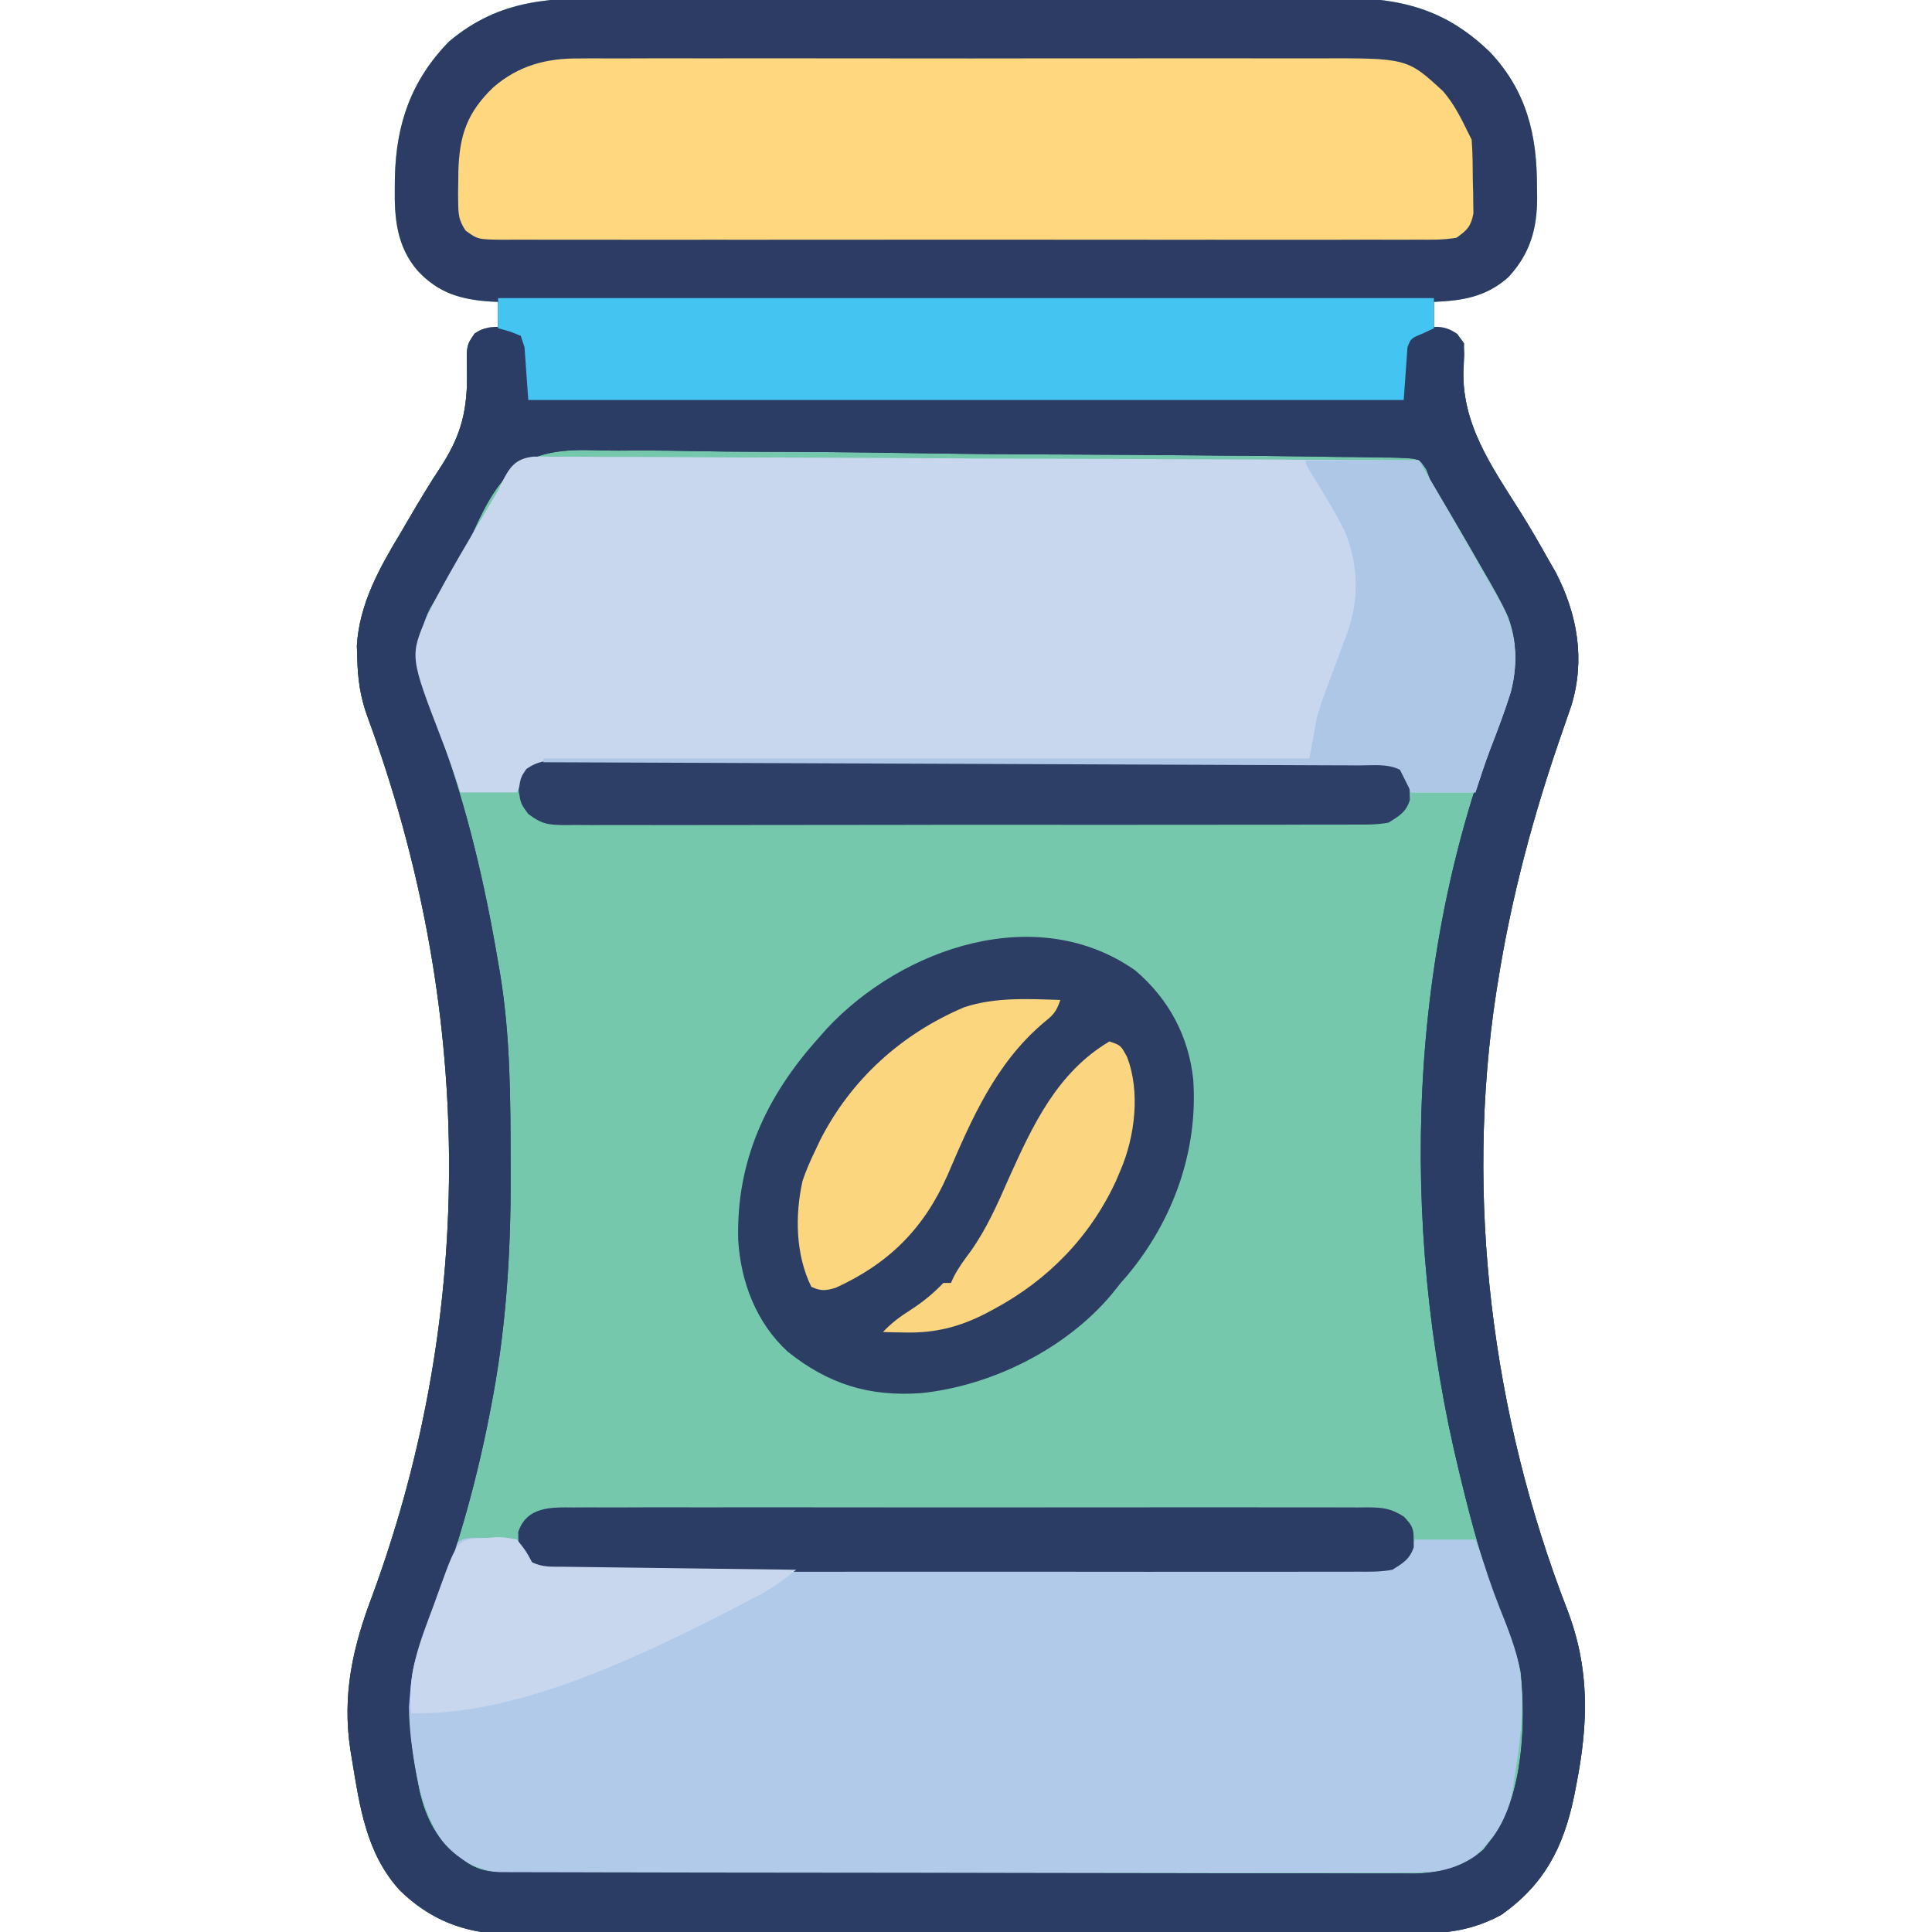 <?xml version="1.0" encoding="UTF-8"?>
<svg version="1.1" xmlns="http://www.w3.org/2000/svg" width="512" height="512">
<path d="M0 0 C2.247 -0.007 4.493 -0.016 6.74 -0.026 C12.814 -0.049 18.889 -0.046 24.963 -0.037 C30.045 -0.032 35.127 -0.039 40.209 -0.046 C52.886 -0.064 65.564 -0.058 78.242 -0.04 C89.226 -0.025 100.209 -0.04 111.193 -0.069 C122.501 -0.098 133.809 -0.109 145.118 -0.1 C151.455 -0.095 157.791 -0.097 164.128 -0.117 C170.088 -0.136 176.047 -0.13 182.008 -0.105 C184.187 -0.1 186.367 -0.104 188.546 -0.116 C205.979 -0.21 218.67 1.786 231.66 14.408 C241.317 24.686 244.093 36.352 244.043 50.096 C244.059 50.99 244.075 51.884 244.092 52.805 C244.098 61.138 242.234 67.774 236.453 73.994 C230.624 79.202 224.352 80.221 216.731 80.533 C216.731 82.843 216.731 85.153 216.731 87.533 C217.494 87.637 218.257 87.74 219.043 87.846 C222.119 88.633 222.99 88.901 224.731 91.533 C224.703 93.518 224.662 95.504 224.535 97.486 C223.817 112.712 231.979 124.024 239.763 136.385 C242.307 140.455 244.697 144.598 247.043 148.783 C247.699 149.923 248.355 151.063 249.031 152.237 C254.764 163.358 256.861 175.32 253.168 187.471 C252.374 189.833 251.562 192.184 250.731 194.533 C243.217 216.091 237.312 237.965 233.731 260.533 C233.58 261.467 233.429 262.401 233.273 263.364 C224.853 317.973 232.126 375.75 252.066 427.105 C258.074 442.774 257.663 457.223 254.481 473.471 C254.276 474.525 254.072 475.579 253.861 476.665 C251.039 490.131 245.955 499.973 234.586 507.99 C227.129 512.02 220.244 512.973 211.852 512.921 C210.79 512.927 209.729 512.932 208.635 512.937 C205.095 512.952 201.556 512.945 198.016 512.938 C195.471 512.943 192.926 512.95 190.381 512.958 C184.196 512.974 178.012 512.976 171.827 512.971 C166.797 512.967 161.768 512.968 156.738 512.974 C156.021 512.975 155.303 512.975 154.564 512.976 C153.107 512.978 151.65 512.979 150.193 512.981 C136.542 512.994 122.891 512.989 109.24 512.978 C96.767 512.968 84.295 512.981 71.823 513.004 C58.998 513.029 46.173 513.038 33.348 513.032 C26.155 513.028 18.962 513.031 11.77 513.048 C5.005 513.064 -1.76 513.06 -8.525 513.041 C-11.004 513.037 -13.483 513.04 -15.962 513.051 C-19.354 513.064 -22.745 513.052 -26.136 513.035 C-27.11 513.044 -28.083 513.054 -29.086 513.064 C-40.059 512.947 -49.405 509.235 -57.269 501.533 C-66.235 491.769 -67.933 479.277 -70.019 466.658 C-70.147 465.886 -70.275 465.114 -70.407 464.319 C-72.635 449.681 -69.805 437.083 -64.582 423.346 C-36.646 347.26 -37.916 266.318 -65.922 190.377 C-67.779 185.228 -68.462 180.518 -68.582 175.033 C-68.619 173.93 -68.657 172.827 -68.695 171.69 C-68.068 160.621 -62.683 150.99 -57.082 141.721 C-56.418 140.584 -55.754 139.448 -55.07 138.277 C-52.251 133.46 -49.406 128.684 -46.32 124.033 C-40.828 115.537 -39.297 108.734 -39.516 98.536 C-39.632 92.071 -39.632 92.071 -37.508 88.924 C-35.269 87.533 -35.269 87.533 -31.269 87.533 C-31.269 85.223 -31.269 82.913 -31.269 80.533 C-31.898 80.508 -32.527 80.482 -33.176 80.455 C-41.116 79.929 -47.059 78.227 -52.582 72.283 C-58.127 65.864 -58.772 58.375 -58.644 50.283 C-58.634 49.357 -58.624 48.43 -58.614 47.476 C-58.296 33.391 -54.277 21.769 -44.269 11.533 C-30.623 0.056 -17.01 -0.056 0 0 Z " fill="#76C8AD" transform="translate(163.269,-0.533)"/>
<path d="M0 0 C2.247 -0.007 4.493 -0.016 6.74 -0.026 C12.814 -0.049 18.889 -0.046 24.963 -0.037 C30.045 -0.032 35.127 -0.039 40.209 -0.046 C52.886 -0.064 65.564 -0.058 78.242 -0.04 C89.226 -0.025 100.209 -0.04 111.193 -0.069 C122.501 -0.098 133.809 -0.109 145.118 -0.1 C151.455 -0.095 157.791 -0.097 164.128 -0.117 C170.088 -0.136 176.047 -0.13 182.008 -0.105 C184.187 -0.1 186.367 -0.104 188.546 -0.116 C205.979 -0.21 218.67 1.786 231.66 14.408 C241.317 24.686 244.093 36.352 244.043 50.096 C244.059 50.99 244.075 51.884 244.092 52.805 C244.098 61.138 242.234 67.774 236.453 73.994 C230.624 79.202 224.352 80.221 216.731 80.533 C216.731 82.843 216.731 85.153 216.731 87.533 C217.494 87.637 218.257 87.74 219.043 87.846 C222.119 88.633 222.99 88.901 224.731 91.533 C224.703 93.518 224.662 95.504 224.535 97.486 C223.817 112.712 231.979 124.024 239.763 136.385 C242.307 140.455 244.697 144.598 247.043 148.783 C247.699 149.923 248.355 151.063 249.031 152.237 C254.764 163.358 256.861 175.32 253.168 187.471 C252.374 189.833 251.562 192.184 250.731 194.533 C243.217 216.091 237.312 237.965 233.731 260.533 C233.58 261.467 233.429 262.401 233.273 263.364 C224.853 317.973 232.126 375.75 252.066 427.105 C258.074 442.774 257.663 457.223 254.481 473.471 C254.276 474.525 254.072 475.579 253.861 476.665 C251.039 490.131 245.955 499.973 234.586 507.99 C227.129 512.02 220.244 512.973 211.852 512.921 C210.79 512.927 209.729 512.932 208.635 512.937 C205.095 512.952 201.556 512.945 198.016 512.938 C195.471 512.943 192.926 512.95 190.381 512.958 C184.196 512.974 178.012 512.976 171.827 512.971 C166.797 512.967 161.768 512.968 156.738 512.974 C156.021 512.975 155.303 512.975 154.564 512.976 C153.107 512.978 151.65 512.979 150.193 512.981 C136.542 512.994 122.891 512.989 109.24 512.978 C96.767 512.968 84.295 512.981 71.823 513.004 C58.998 513.029 46.173 513.038 33.348 513.032 C26.155 513.028 18.962 513.031 11.77 513.048 C5.005 513.064 -1.76 513.06 -8.525 513.041 C-11.004 513.037 -13.483 513.04 -15.962 513.051 C-19.354 513.064 -22.745 513.052 -26.136 513.035 C-27.11 513.044 -28.083 513.054 -29.086 513.064 C-40.059 512.947 -49.405 509.235 -57.269 501.533 C-66.235 491.769 -67.933 479.277 -70.019 466.658 C-70.147 465.886 -70.275 465.114 -70.407 464.319 C-72.635 449.681 -69.805 437.083 -64.582 423.346 C-36.646 347.26 -37.916 266.318 -65.922 190.377 C-67.779 185.228 -68.462 180.518 -68.582 175.033 C-68.619 173.93 -68.657 172.827 -68.695 171.69 C-68.068 160.621 -62.683 150.99 -57.082 141.721 C-56.418 140.584 -55.754 139.448 -55.07 138.277 C-52.251 133.46 -49.406 128.684 -46.32 124.033 C-40.828 115.537 -39.297 108.734 -39.516 98.536 C-39.632 92.071 -39.632 92.071 -37.508 88.924 C-35.269 87.533 -35.269 87.533 -31.269 87.533 C-31.269 85.223 -31.269 82.913 -31.269 80.533 C-31.898 80.508 -32.527 80.482 -33.176 80.455 C-41.116 79.929 -47.059 78.227 -52.582 72.283 C-58.127 65.864 -58.772 58.375 -58.644 50.283 C-58.634 49.357 -58.624 48.43 -58.614 47.476 C-58.296 33.391 -54.277 21.769 -44.269 11.533 C-30.623 0.056 -17.01 -0.056 0 0 Z M-37.922 141.649 C-40.125 146.365 -42.832 150.769 -45.519 155.221 C-46.423 156.765 -47.324 158.31 -48.222 159.858 C-48.595 160.498 -48.968 161.138 -49.352 161.798 C-52.842 168.403 -52.48 176.996 -50.593 184.069 C-49.366 187.848 -47.996 191.566 -46.614 195.291 C-39.411 214.746 -34.719 235.098 -31.269 255.533 C-31.104 256.479 -30.939 257.425 -30.769 258.399 C-27.958 275.316 -27.983 292.308 -27.957 309.408 C-27.953 310.541 -27.949 311.673 -27.946 312.84 C-27.911 333.411 -29.23 353.461 -33.207 373.658 C-33.352 374.407 -33.497 375.156 -33.646 375.928 C-37.371 394.923 -42.816 413.755 -49.923 431.774 C-53.984 441.982 -53.984 441.982 -54.894 452.846 C-54.874 453.623 -54.854 454.4 -54.833 455.201 C-54.574 461.12 -53.724 466.911 -52.582 472.721 C-52.434 473.486 -52.286 474.252 -52.133 475.041 C-50.52 482.205 -47.314 488.701 -41.144 492.971 C-40.15 493.681 -40.15 493.681 -39.136 494.405 C-36.054 496.268 -33.493 496.659 -29.974 496.668 C-28.652 496.674 -28.652 496.674 -27.302 496.681 C-26.333 496.681 -25.363 496.681 -24.364 496.681 C-22.82 496.686 -22.82 496.686 -21.245 496.692 C-17.779 496.703 -14.313 496.707 -10.847 496.71 C-8.369 496.717 -5.89 496.723 -3.412 496.73 C4.038 496.75 11.489 496.76 18.939 496.769 C22.448 496.773 25.958 496.779 29.467 496.784 C41.135 496.801 52.804 496.816 64.472 496.823 C67.5 496.825 70.528 496.827 73.556 496.829 C74.308 496.829 75.061 496.83 75.836 496.83 C88.023 496.838 100.209 496.864 112.396 496.896 C124.911 496.929 137.426 496.947 149.941 496.95 C156.966 496.953 163.991 496.961 171.016 496.987 C177.627 497.011 184.237 497.014 190.848 497.004 C193.273 497.004 195.698 497.01 198.122 497.024 C201.436 497.041 204.75 497.034 208.064 497.021 C209.02 497.032 209.976 497.043 210.961 497.054 C218.102 496.986 224.327 495.448 229.852 490.717 C230.286 490.141 230.721 489.565 231.168 488.971 C231.847 488.103 231.847 488.103 232.539 487.217 C240.351 476.178 241.149 456.798 239.731 443.533 C238.53 437.716 236.447 432.294 234.223 426.803 C229.82 415.726 226.784 404.474 223.981 392.908 C223.79 392.129 223.6 391.349 223.404 390.545 C207.481 324.972 209.461 251.637 235.231 188.658 C238.528 180.079 239.636 172.738 236.418 163.948 C234.462 159.655 232.106 155.605 229.731 151.533 C228.55 149.475 227.369 147.416 226.188 145.358 C222.744 139.391 219.255 133.452 215.731 127.533 C215.398 126.672 215.064 125.811 214.721 124.923 C213.03 122.424 213.03 122.424 210.904 122.05 C208.387 121.833 205.91 121.785 203.384 121.784 C202.415 121.764 201.445 121.745 200.447 121.724 C197.183 121.664 193.921 121.64 190.657 121.617 C188.323 121.582 185.989 121.546 183.655 121.507 C175.975 121.392 168.294 121.33 160.614 121.272 C157.969 121.249 155.325 121.226 152.681 121.202 C141.678 121.108 130.676 121.027 119.673 120.983 C116.817 120.971 113.962 120.96 111.107 120.948 C110.042 120.943 110.042 120.943 108.956 120.939 C97.476 120.889 85.999 120.746 74.52 120.565 C62.723 120.381 50.929 120.28 39.131 120.26 C32.51 120.247 25.894 120.195 19.275 120.055 C13.04 119.924 6.813 119.899 0.576 119.954 C-1.705 119.956 -3.987 119.92 -6.267 119.844 C-24.651 119.261 -30.549 125.123 -37.922 141.649 Z " fill="#2C3C65" transform="translate(163.269,-0.533)"/>
<path d="M0 0 C0.677 -0.046 1.355 -0.092 2.053 -0.139 C4.051 -0.184 4.051 -0.184 7.688 0.438 C10.043 3.402 10.043 3.402 11.688 6.438 C15.031 8.109 18.797 7.589 22.474 7.591 C23.395 7.596 24.316 7.6 25.265 7.605 C28.371 7.618 31.476 7.624 34.581 7.63 C36.8 7.638 39.019 7.647 41.238 7.655 C48.54 7.681 55.842 7.697 63.145 7.711 C65.655 7.716 68.165 7.722 70.676 7.727 C81.115 7.749 91.554 7.768 101.993 7.779 C104.702 7.782 107.412 7.785 110.121 7.788 C111.131 7.789 111.131 7.789 112.162 7.79 C123.074 7.803 133.986 7.836 144.898 7.877 C156.098 7.92 167.297 7.943 178.497 7.949 C184.787 7.952 191.076 7.964 197.366 7.997 C203.281 8.027 209.196 8.033 215.112 8.021 C217.285 8.021 219.458 8.029 221.632 8.047 C224.595 8.07 227.557 8.061 230.52 8.046 C231.383 8.059 232.247 8.073 233.136 8.088 C237.514 8.029 239.164 7.857 242.698 5.024 C244.671 2.629 244.671 2.629 245.688 0.438 C250.968 0.438 256.248 0.438 261.688 0.438 C263.239 4.617 264.789 8.798 266.332 12.98 C266.858 14.402 267.384 15.823 267.912 17.243 C268.673 19.29 269.429 21.338 270.184 23.387 C270.639 24.617 271.095 25.848 271.564 27.116 C275.547 38.892 273.978 51.394 272.062 63.438 C271.922 64.404 271.782 65.371 271.638 66.367 C270.254 74.342 267.002 79.288 261.188 84.812 C255.166 88.727 249.357 88.727 242.415 88.705 C240.866 88.712 240.866 88.712 239.286 88.719 C235.827 88.731 232.368 88.73 228.909 88.728 C226.428 88.734 223.948 88.741 221.467 88.748 C215.429 88.764 209.392 88.77 203.354 88.772 C198.445 88.773 193.536 88.777 188.628 88.783 C174.703 88.801 160.779 88.81 146.854 88.808 C145.729 88.808 145.729 88.808 144.581 88.808 C143.83 88.808 143.079 88.808 142.305 88.808 C130.131 88.807 117.957 88.826 105.783 88.854 C93.276 88.883 80.769 88.897 68.262 88.895 C61.242 88.895 54.224 88.9 47.205 88.922 C40.604 88.942 34.003 88.941 27.402 88.927 C24.98 88.924 22.558 88.929 20.136 88.941 C16.829 88.957 13.522 88.947 10.214 88.932 C9.257 88.942 8.3 88.953 7.314 88.963 C0.337 88.891 -4.88 87.27 -10.301 82.797 C-17.054 74.59 -18.842 64.739 -20.312 54.438 C-20.419 53.78 -20.525 53.123 -20.635 52.445 C-23.142 34.915 -14.902 17.344 -8.312 1.438 C-6.321 -0.554 -2.707 0.073 0 0 Z " fill="#B1CAE9" transform="translate(129.312,407.562)"/>
<path d="M0 0 C2.938 1.625 2.938 1.625 5 5 C5 9.62 5 14.24 5 19 C81.56 19 158.12 19 237 19 C237 14.38 237 9.76 237 5 C239.062 1.625 239.062 1.625 242 0 C245.872 -0.611 247.946 -0.71 251.23 1.504 C253.379 4.534 253.14 6.424 252.893 10.04 C252.013 25.209 260.288 36.553 268.033 48.852 C270.576 52.922 272.966 57.064 275.312 61.25 C275.969 62.39 276.625 63.529 277.301 64.703 C283.033 75.825 285.13 87.787 281.438 99.938 C280.643 102.3 279.831 104.651 279 107 C271.486 128.557 265.582 150.432 262 173 C261.849 173.934 261.698 174.868 261.542 175.83 C253.122 230.44 260.395 288.216 280.335 339.572 C286.343 355.241 285.932 369.689 282.75 385.938 C282.546 386.991 282.341 388.045 282.131 389.131 C279.308 402.598 274.225 412.439 262.855 420.457 C255.399 424.486 248.513 425.439 240.121 425.388 C239.059 425.393 237.998 425.398 236.904 425.404 C233.364 425.418 229.825 425.411 226.286 425.404 C223.741 425.41 221.196 425.417 218.651 425.425 C212.466 425.441 206.281 425.443 200.096 425.438 C195.067 425.434 190.037 425.435 185.007 425.44 C184.29 425.441 183.573 425.442 182.834 425.443 C181.377 425.444 179.919 425.446 178.462 425.447 C164.811 425.461 151.16 425.456 137.509 425.444 C125.037 425.434 112.564 425.447 100.092 425.471 C87.267 425.495 74.442 425.505 61.618 425.498 C54.425 425.495 47.232 425.497 40.039 425.515 C33.274 425.531 26.509 425.526 19.744 425.507 C17.265 425.504 14.786 425.507 12.308 425.517 C8.916 425.53 5.525 425.519 2.133 425.501 C1.159 425.511 0.186 425.52 -0.817 425.53 C-11.79 425.414 -21.135 421.701 -29 414 C-37.965 404.236 -39.663 391.743 -41.75 379.125 C-41.878 378.353 -42.006 377.581 -42.138 376.785 C-44.366 362.148 -41.536 349.549 -36.312 335.812 C-8.377 259.726 -9.646 178.784 -37.652 102.844 C-39.51 97.695 -40.193 92.985 -40.312 87.5 C-40.35 86.397 -40.387 85.293 -40.426 84.156 C-39.799 73.087 -34.414 63.456 -28.812 54.188 C-27.816 52.483 -27.816 52.483 -26.8 50.743 C-23.982 45.927 -21.136 41.151 -18.051 36.5 C-12.559 28.004 -11.027 21.201 -11.247 11.003 C-11.363 4.52 -11.363 4.52 -9.203 1.426 C-5.924 -0.697 -3.821 -0.603 0 0 Z M-9.653 54.115 C-11.855 58.831 -14.563 63.236 -17.25 67.688 C-18.154 69.232 -19.055 70.777 -19.953 72.324 C-20.326 72.964 -20.699 73.605 -21.083 74.264 C-24.573 80.87 -24.211 89.462 -22.323 96.536 C-21.096 100.315 -19.727 104.033 -18.345 107.757 C-11.141 127.212 -6.45 147.565 -3 168 C-2.835 168.946 -2.67 169.891 -2.5 170.866 C0.312 187.782 0.286 204.775 0.312 221.875 C0.316 223.007 0.32 224.14 0.324 225.307 C0.358 245.878 -0.961 265.927 -4.938 286.125 C-5.083 286.874 -5.228 287.623 -5.377 288.394 C-9.102 307.39 -14.547 326.222 -21.653 344.241 C-25.715 354.448 -25.715 354.448 -26.625 365.312 C-26.605 366.09 -26.584 366.867 -26.563 367.667 C-26.305 373.587 -25.454 379.378 -24.312 385.188 C-24.164 385.953 -24.016 386.718 -23.864 387.507 C-22.251 394.672 -19.045 401.167 -12.875 405.438 C-11.881 406.147 -11.881 406.147 -10.867 406.871 C-7.784 408.735 -5.224 409.126 -1.705 409.134 C-0.382 409.141 -0.382 409.141 0.967 409.148 C1.937 409.148 2.906 409.147 3.905 409.147 C5.449 409.153 5.449 409.153 7.024 409.158 C10.49 409.169 13.956 409.173 17.422 409.177 C19.901 409.183 22.379 409.19 24.858 409.197 C32.308 409.216 39.758 409.227 47.208 409.236 C50.717 409.24 54.227 409.245 57.736 409.251 C69.405 409.268 81.073 409.282 92.741 409.289 C95.769 409.291 98.797 409.293 101.825 409.295 C102.578 409.296 103.33 409.296 104.106 409.297 C116.292 409.305 128.478 409.33 140.665 409.363 C153.18 409.396 165.695 409.414 178.21 409.417 C185.235 409.419 192.26 409.428 199.286 409.453 C205.896 409.477 212.507 409.481 219.117 409.471 C221.542 409.47 223.967 409.477 226.392 409.49 C229.706 409.508 233.019 409.501 236.333 409.488 C237.289 409.499 238.245 409.51 239.23 409.521 C246.371 409.453 252.596 407.915 258.121 403.184 C258.556 402.607 258.99 402.031 259.438 401.438 C260.116 400.569 260.116 400.569 260.809 399.684 C268.621 388.644 269.419 369.265 268 356 C266.8 350.183 264.716 344.76 262.492 339.27 C258.089 328.192 255.053 316.941 252.25 305.375 C252.06 304.595 251.869 303.815 251.673 303.012 C235.751 237.438 237.731 164.104 263.5 101.125 C266.797 92.546 267.905 85.204 264.688 76.414 C262.731 72.121 260.375 68.071 258 64 C256.819 61.941 255.638 59.883 254.457 57.824 C251.014 51.858 247.525 45.919 244 40 C243.667 39.139 243.334 38.277 242.99 37.39 C241.3 34.891 241.3 34.891 239.173 34.517 C236.656 34.299 234.18 34.252 231.653 34.251 C230.684 34.231 229.715 34.211 228.716 34.191 C225.453 34.131 222.19 34.107 218.926 34.083 C216.592 34.049 214.258 34.012 211.924 33.974 C204.244 33.858 196.564 33.797 188.883 33.738 C186.239 33.715 183.594 33.692 180.95 33.669 C169.947 33.574 158.945 33.493 147.942 33.449 C145.087 33.438 142.231 33.426 139.376 33.414 C138.312 33.41 138.312 33.41 137.226 33.405 C125.745 33.355 114.268 33.213 102.789 33.032 C90.993 32.848 79.198 32.747 67.4 32.727 C60.78 32.713 54.164 32.662 47.545 32.521 C41.309 32.391 35.082 32.366 28.845 32.42 C26.564 32.422 24.282 32.387 22.002 32.31 C3.618 31.728 -2.28 37.589 -9.653 54.115 Z " fill="#2B3D65" transform="translate(135,87)"/>
<path d="M0 0 C1.775 -0.034 3.552 -0.023 5.327 0.022 C6.307 0.016 7.287 0.009 8.297 0.002 C11.586 -0.012 14.871 0.032 18.159 0.076 C20.515 0.078 22.87 0.077 25.225 0.073 C31.624 0.07 38.022 0.117 44.42 0.173 C50.428 0.222 56.436 0.226 62.444 0.234 C74.343 0.252 86.242 0.305 98.141 0.381 C109.699 0.454 121.257 0.511 132.815 0.545 C133.528 0.547 134.24 0.549 134.974 0.551 C138.549 0.562 142.124 0.572 145.699 0.582 C175.35 0.665 205.001 0.806 234.652 0.984 C236.69 4.514 238.728 8.044 240.766 11.574 C241.456 12.771 242.147 13.968 242.838 15.164 C246.923 22.238 250.997 29.317 255.027 36.422 C255.388 37.055 255.748 37.688 256.119 38.34 C260.419 45.98 261.228 53.936 259.009 62.452 C257.397 67.576 255.5 72.587 253.556 77.592 C252.136 81.352 250.898 85.164 249.652 88.984 C244.042 88.984 238.432 88.984 232.652 88.984 C231.167 86.014 231.167 86.014 229.652 82.984 C226.296 81.306 222.506 81.84 218.814 81.844 C217.424 81.839 217.424 81.839 216.006 81.835 C212.883 81.826 209.759 81.825 206.635 81.823 C204.403 81.819 202.171 81.814 199.939 81.808 C193.863 81.795 187.787 81.789 181.71 81.784 C177.918 81.781 174.126 81.777 170.334 81.773 C159.84 81.761 149.346 81.75 138.852 81.747 C137.844 81.746 137.844 81.746 136.816 81.746 C136.143 81.746 135.469 81.746 134.775 81.745 C133.411 81.745 132.046 81.745 130.681 81.744 C129.666 81.744 129.666 81.744 128.63 81.743 C117.655 81.74 106.68 81.722 95.706 81.699 C84.445 81.675 73.184 81.663 61.924 81.661 C55.598 81.66 49.273 81.654 42.948 81.637 C37.001 81.62 31.055 81.618 25.108 81.627 C22.921 81.628 20.734 81.623 18.547 81.613 C15.57 81.601 12.594 81.606 9.617 81.617 C8.744 81.609 7.871 81.601 6.971 81.592 C2.722 81.478 2.722 81.478 -0.967 83.258 C-2.648 85.237 -2.648 85.237 -4.348 88.984 C-9.298 88.984 -14.248 88.984 -19.348 88.984 C-19.976 87.055 -19.976 87.055 -20.617 85.086 C-21.719 81.772 -22.899 78.509 -24.172 75.258 C-32.766 52.971 -32.766 52.971 -28.203 42.31 C-24.591 34.918 -20.464 27.816 -16.285 20.734 C-15.687 19.711 -15.088 18.687 -14.471 17.633 C-12.775 14.742 -11.076 11.856 -9.348 8.984 C-9.042 8.324 -8.737 7.663 -8.423 6.983 C-6.299 2.813 -4.829 0.517 0 0 Z " fill="#C8D7EE" transform="translate(141.348,121.016)"/>
<path d="M0 0 C1.367 -0.009 1.367 -0.009 2.761 -0.019 C5.792 -0.035 8.822 -0.022 11.853 -0.01 C14.035 -0.015 16.217 -0.022 18.399 -0.031 C24.31 -0.049 30.221 -0.042 36.132 -0.029 C42.327 -0.019 48.522 -0.029 54.716 -0.035 C65.119 -0.042 75.522 -0.033 85.925 -0.014 C97.939 0.008 109.954 0.001 121.968 -0.021 C132.295 -0.039 142.623 -0.042 152.95 -0.031 C159.113 -0.025 165.275 -0.024 171.438 -0.037 C177.234 -0.049 183.029 -0.041 188.825 -0.018 C190.948 -0.012 193.071 -0.014 195.193 -0.023 C219.424 -0.114 219.424 -0.114 228.984 8.723 C231.776 11.969 233.662 15.672 235.519 19.508 C235.849 20.168 236.179 20.828 236.519 21.508 C236.812 25.126 236.797 28.754 236.832 32.383 C236.861 33.39 236.89 34.396 236.919 35.434 C236.928 36.404 236.936 37.375 236.945 38.375 C236.967 39.707 236.967 39.707 236.989 41.066 C236.321 44.534 235.407 45.433 232.519 47.508 C229.084 48.119 225.675 48.047 222.194 48.016 C220.601 48.025 220.601 48.025 218.975 48.035 C215.404 48.051 211.833 48.038 208.261 48.026 C205.706 48.031 203.15 48.038 200.594 48.047 C194.366 48.063 188.139 48.061 181.911 48.049 C176.85 48.04 171.789 48.039 166.728 48.043 C165.648 48.044 165.648 48.044 164.546 48.045 C163.084 48.046 161.622 48.048 160.159 48.049 C146.442 48.06 132.724 48.047 119.007 48.026 C107.233 48.008 95.459 48.011 83.685 48.029 C70.017 48.051 56.349 48.059 42.681 48.047 C41.224 48.046 39.767 48.044 38.31 48.043 C37.593 48.043 36.876 48.042 36.138 48.041 C31.082 48.038 26.026 48.044 20.971 48.053 C14.168 48.065 7.365 48.057 0.563 48.034 C-1.938 48.028 -4.439 48.03 -6.94 48.039 C-10.346 48.049 -13.751 48.036 -17.156 48.016 C-18.154 48.025 -19.151 48.034 -20.178 48.043 C-26.846 47.967 -26.846 47.967 -30.093 45.621 C-31.743 43.109 -32.008 41.649 -32.047 38.656 C-32.061 37.727 -32.074 36.798 -32.088 35.84 C-32.074 34.864 -32.059 33.888 -32.043 32.883 C-32.032 31.888 -32.022 30.894 -32.01 29.869 C-31.727 20.301 -29.683 14.321 -22.731 7.633 C-16.065 1.866 -8.618 -0.092 0 0 Z " fill="#FED77F" transform="translate(153.481,15.492)"/>
<path d="M0 0 C8.839 7.541 14.132 17.342 15.348 28.941 C16.658 47.834 10.022 66.279 -2.137 80.82 C-2.71 81.478 -3.284 82.135 -3.875 82.812 C-5.02 84.251 -5.02 84.251 -6.188 85.719 C-18.349 100.287 -38.109 110.113 -56.874 112.015 C-70.625 112.963 -81.366 109.608 -92.105 101.031 C-100.426 93.413 -104.576 82.575 -105.246 71.402 C-105.797 50.505 -97.829 33.306 -83.875 17.812 C-83.188 17.031 -82.501 16.25 -81.793 15.445 C-61.64 -6.166 -25.913 -18.256 0 0 Z " fill="#2D3E65" transform="translate(300.875,257.188)"/>
<path d="M0 0 C81.84 0 163.68 0 248 0 C248 2.64 248 5.28 248 8 C247.031 8.454 246.061 8.908 245.062 9.375 C241.929 10.658 241.929 10.658 241 13 C240.67 17.62 240.34 22.24 240 27 C163.44 27 86.88 27 8 27 C7.67 22.38 7.34 17.76 7 13 C6.67 12.01 6.34 11.02 6 10 C2.992 8.775 2.992 8.775 0 8 C0 5.36 0 2.72 0 0 Z " fill="#44C4F1" transform="translate(132,79)"/>
<path d="M0 0 C1.385 -0.009 1.385 -0.009 2.799 -0.019 C5.895 -0.035 8.991 -0.022 12.087 -0.01 C14.306 -0.015 16.525 -0.022 18.745 -0.031 C24.773 -0.049 30.802 -0.042 36.831 -0.029 C43.136 -0.019 49.441 -0.029 55.746 -0.035 C67.014 -0.043 78.281 -0.03 89.548 -0.01 C99.763 0.008 109.978 0.005 120.192 -0.014 C132.056 -0.035 143.92 -0.043 155.784 -0.031 C162.064 -0.025 168.343 -0.024 174.622 -0.037 C180.526 -0.049 186.429 -0.041 192.332 -0.018 C194.5 -0.012 196.669 -0.014 198.837 -0.023 C201.793 -0.034 204.749 -0.02 207.705 0 C208.566 -0.009 209.428 -0.018 210.315 -0.027 C214.367 0.026 216.372 0.206 219.883 2.415 C221.996 4.661 222.537 5.475 222.478 8.508 C222.49 9.168 222.503 9.828 222.517 10.508 C221.447 13.729 219.703 14.715 216.853 16.508 C213.802 17.09 210.803 17.048 207.705 17.016 C206.32 17.025 206.32 17.025 204.906 17.035 C201.81 17.051 198.714 17.038 195.618 17.026 C193.399 17.031 191.18 17.038 188.961 17.047 C182.932 17.065 176.903 17.058 170.874 17.045 C164.569 17.035 158.264 17.044 151.959 17.051 C140.692 17.059 129.424 17.046 118.157 17.026 C107.942 17.008 97.727 17.011 87.513 17.029 C75.649 17.051 63.785 17.059 51.921 17.047 C45.642 17.041 39.362 17.04 33.083 17.053 C27.179 17.065 21.277 17.057 15.373 17.034 C13.205 17.028 11.037 17.03 8.868 17.039 C5.912 17.049 2.956 17.036 0 17.016 C-0.861 17.025 -1.723 17.034 -2.61 17.043 C-6.662 16.99 -8.667 16.81 -12.178 14.601 C-14.291 12.355 -14.832 11.54 -14.772 8.508 C-14.785 7.848 -14.798 7.188 -14.812 6.508 C-12.543 -0.325 -5.977 -0.062 0 0 Z " fill="#2B3C65" transform="translate(152.147,399.492)"/>
<path d="M0 0 C1.391 -0.009 1.391 -0.009 2.811 -0.019 C5.926 -0.035 9.041 -0.022 12.157 -0.01 C14.387 -0.015 16.618 -0.022 18.848 -0.031 C24.912 -0.049 30.976 -0.042 37.04 -0.029 C43.379 -0.019 49.718 -0.029 56.057 -0.035 C67.385 -0.043 78.714 -0.03 90.042 -0.01 C100.315 0.008 110.588 0.005 120.861 -0.014 C132.789 -0.035 144.716 -0.043 156.644 -0.031 C162.959 -0.025 169.273 -0.024 175.588 -0.037 C181.524 -0.049 187.46 -0.041 193.396 -0.018 C195.577 -0.012 197.759 -0.014 199.941 -0.023 C202.913 -0.034 205.884 -0.02 208.856 0 C209.725 -0.009 210.594 -0.018 211.489 -0.027 C217.319 0.049 217.319 0.049 220.46 2.415 C222.039 4.666 222.496 5.784 222.491 8.508 C222.513 9.168 222.534 9.828 222.557 10.508 C221.538 13.747 219.774 14.717 216.928 16.508 C213.891 17.092 210.904 17.052 207.819 17.023 C206.899 17.03 205.98 17.036 205.032 17.044 C201.95 17.062 198.868 17.052 195.786 17.041 C193.576 17.048 191.367 17.057 189.157 17.067 C183.155 17.09 177.154 17.087 171.152 17.078 C166.144 17.073 161.136 17.08 156.129 17.088 C143.642 17.106 131.155 17.099 118.669 17.081 C107.825 17.067 96.981 17.081 86.137 17.11 C75 17.14 63.864 17.15 52.728 17.141 C46.476 17.136 40.225 17.138 33.973 17.159 C28.096 17.177 22.219 17.171 16.342 17.147 C14.184 17.142 12.025 17.145 9.866 17.158 C6.923 17.174 3.981 17.159 1.038 17.136 C0.18 17.148 -0.677 17.16 -1.561 17.172 C-5.862 17.104 -7.578 16.885 -11.106 14.191 C-13.072 11.508 -13.072 11.508 -13.634 7.945 C-13.072 4.508 -13.072 4.508 -11.604 2.325 C-7.841 -0.376 -4.527 -0.046 0 0 Z " fill="#2D3F66" transform="translate(151.072,201.492)"/>
<path d="M0 0 C9.9 0 19.8 0 30 0 C45.269 26.412 45.269 26.412 50.375 35.438 C50.918 36.392 50.918 36.392 51.472 37.365 C55.771 45 56.575 52.957 54.357 61.468 C52.745 66.592 50.848 71.602 48.904 76.608 C47.483 80.367 46.245 84.179 45 88 C39.39 88 33.78 88 28 88 C27.01 86.02 26.02 84.04 25 82 C21.657 80.329 17.894 80.846 14.218 80.842 C13.297 80.837 12.377 80.832 11.428 80.827 C8.325 80.811 5.222 80.803 2.119 80.795 C-0.098 80.785 -2.315 80.775 -4.532 80.765 C-10.567 80.738 -16.602 80.717 -22.637 80.697 C-28.938 80.675 -35.238 80.647 -41.539 80.621 C-52.12 80.576 -62.701 80.536 -73.281 80.497 C-84.181 80.458 -95.08 80.417 -105.979 80.372 C-106.651 80.37 -107.323 80.367 -108.014 80.364 C-111.383 80.35 -114.752 80.337 -118.121 80.323 C-146.081 80.209 -174.04 80.102 -202 80 C-202 79.67 -202 79.34 -202 79 C-135.01 79 -68.02 79 1 79 C1.66 75.37 2.32 71.74 3 68 C3.642 65.845 4.342 63.704 5.129 61.598 C5.524 60.523 5.919 59.449 6.326 58.342 C6.734 57.26 7.142 56.177 7.562 55.062 C8.378 52.866 9.192 50.67 10.004 48.473 C10.363 47.516 10.722 46.56 11.092 45.574 C14.22 36.706 14.004 27.752 10.488 19.02 C7.925 13.818 4.902 8.904 1.828 3.992 C0 1 0 1 0 0 Z " fill="#AEC7E6" transform="translate(346,122)"/>
<path d="M0 0 C0.677 -0.046 1.355 -0.092 2.053 -0.139 C4.051 -0.184 4.051 -0.184 7.688 0.438 C10.043 3.402 10.043 3.402 11.688 6.438 C14.532 7.86 16.976 7.602 20.157 7.643 C21.152 7.658 21.152 7.658 22.167 7.673 C24.364 7.704 26.561 7.729 28.758 7.754 C30.28 7.774 31.801 7.795 33.323 7.817 C37.331 7.872 41.339 7.922 45.347 7.97 C49.436 8.02 53.525 8.076 57.613 8.131 C65.638 8.238 73.663 8.34 81.688 8.438 C78.502 11.026 75.468 13.255 71.836 15.172 C70.912 15.659 69.989 16.147 69.037 16.649 C68.056 17.157 67.074 17.665 66.062 18.188 C65.036 18.718 64.01 19.249 62.953 19.796 C39.047 32.009 6.961 47.249 -20.312 46.438 C-21.529 36.023 -17.937 27.376 -14.375 17.812 C-13.804 16.234 -13.234 14.654 -12.666 13.074 C-8.007 0.217 -8.007 0.217 0 0 Z " fill="#C8D7EE" transform="translate(129.312,407.562)"/>
<path d="M0 0 C-1.122 3.366 -2.004 4.062 -4.688 6.25 C-17.219 17.001 -23.482 31.463 -29.88 46.385 C-36.128 60.573 -45.437 69.843 -59.555 76.285 C-62.25 77.073 -63.465 77.196 -66 76 C-70.173 67.505 -70.36 57.078 -68.309 47.91 C-67.367 45.163 -66.272 42.61 -65 40 C-64.576 39.099 -64.152 38.198 -63.715 37.27 C-55.521 21.088 -42.09 8.948 -25.391 1.898 C-17.127 -0.781 -8.578 -0.272 0 0 Z " fill="#FCD67F" transform="translate(281,265)"/>
<path d="M0 0 C3 1 3 1 4.664 4.074 C8.236 13.232 6.786 25.123 3 34 C2.598 34.953 2.196 35.905 1.781 36.887 C-5.079 51.77 -16.268 63.239 -30.625 70.938 C-31.682 71.504 -31.682 71.504 -32.76 72.083 C-39.705 75.635 -46.11 77.289 -54 77.125 C-55.702 77.098 -55.702 77.098 -57.438 77.07 C-58.283 77.047 -59.129 77.024 -60 77 C-57.74 74.567 -55.361 72.841 -52.562 71.062 C-49.324 68.955 -46.684 66.792 -44 64 C-43.34 64 -42.68 64 -42 64 C-41.737 63.43 -41.473 62.861 -41.202 62.274 C-39.921 59.85 -38.42 57.805 -36.773 55.613 C-32.466 49.531 -29.609 42.99 -26.625 36.188 C-20.286 22.124 -13.819 8.201 0 0 Z " fill="#FBD57F" transform="translate(294,276)"/>
</svg>
